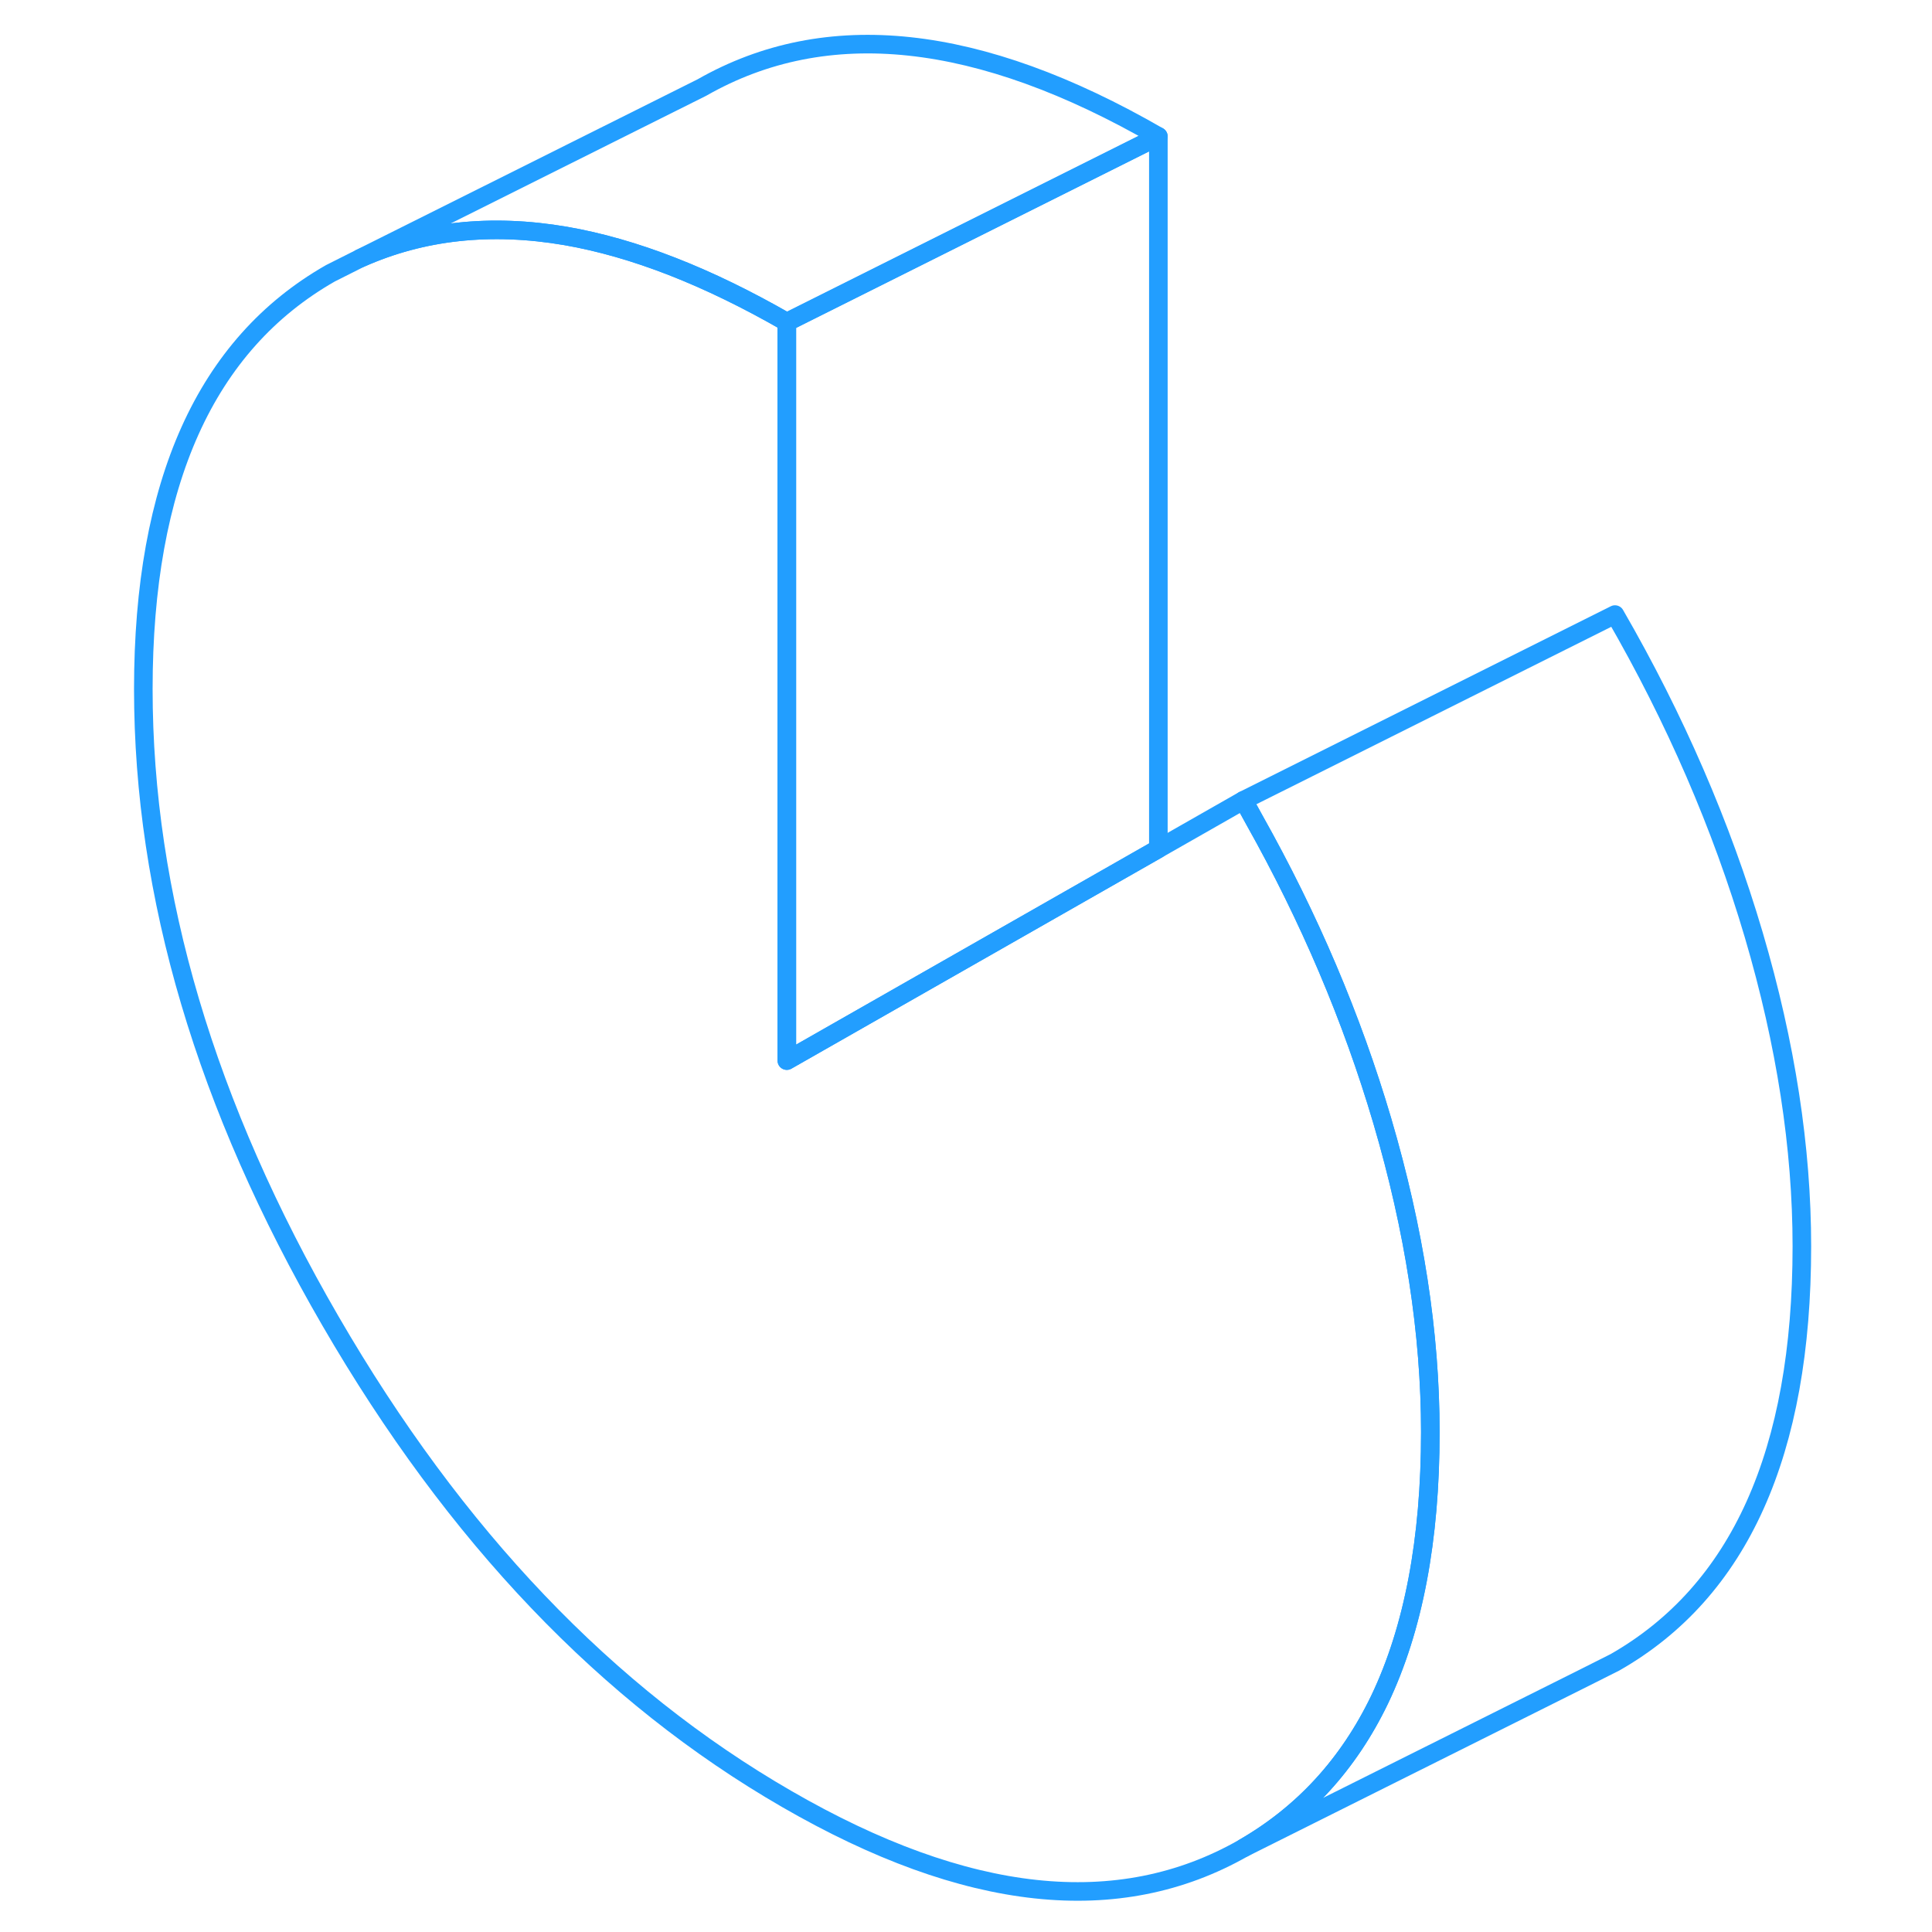 <svg width="48" height="48" viewBox="0 0 94 104" fill="none" xmlns="http://www.w3.org/2000/svg" stroke-width="1px" stroke-linecap="round" stroke-linejoin="round"><path d="M71.995 77.092C71.995 82.882 71.085 87.682 69.265 91.492C67.585 94.982 65.135 97.642 61.935 99.482C55.215 103.312 47.025 102.432 37.355 96.842C27.685 91.262 19.495 82.682 12.785 71.102C6.075 59.532 2.715 48.192 2.715 37.092C2.715 25.992 6.075 18.542 12.785 14.712L14.395 13.902C17.735 12.412 21.425 12.012 25.455 12.702C29.135 13.342 33.095 14.892 37.355 17.342V57.092L57.355 45.692L61.935 43.082C62.135 43.432 62.335 43.792 62.525 44.142C65.485 49.412 67.775 54.802 69.405 60.322C71.135 66.202 71.995 71.792 71.995 77.092Z" stroke="#229EFF" stroke-linejoin="round"/><path d="M57.355 7.342V45.692L37.355 57.092V17.342L57.355 7.342Z" stroke="#229EFF" stroke-linejoin="round"/><path d="M57.355 7.342L37.355 17.342C33.094 14.892 29.135 13.342 25.455 12.702C21.425 12.012 17.735 12.412 14.395 13.902L32.784 4.712C39.494 0.882 47.684 1.762 57.355 7.342Z" stroke="#229EFF" stroke-linejoin="round"/><path d="M91.995 67.092C91.995 78.192 88.645 85.652 81.935 89.482L80.265 90.322L61.935 99.482C65.135 97.642 67.585 94.982 69.265 91.492C71.085 87.682 71.995 82.882 71.995 77.092C71.995 71.792 71.135 66.202 69.404 60.322C67.775 54.802 65.485 49.412 62.525 44.142C62.335 43.792 62.135 43.432 61.935 43.082L81.935 33.082C85.175 38.692 87.665 44.432 89.404 50.322C91.135 56.202 91.995 61.792 91.995 67.092Z" stroke="#229EFF" stroke-linejoin="round"/></svg>